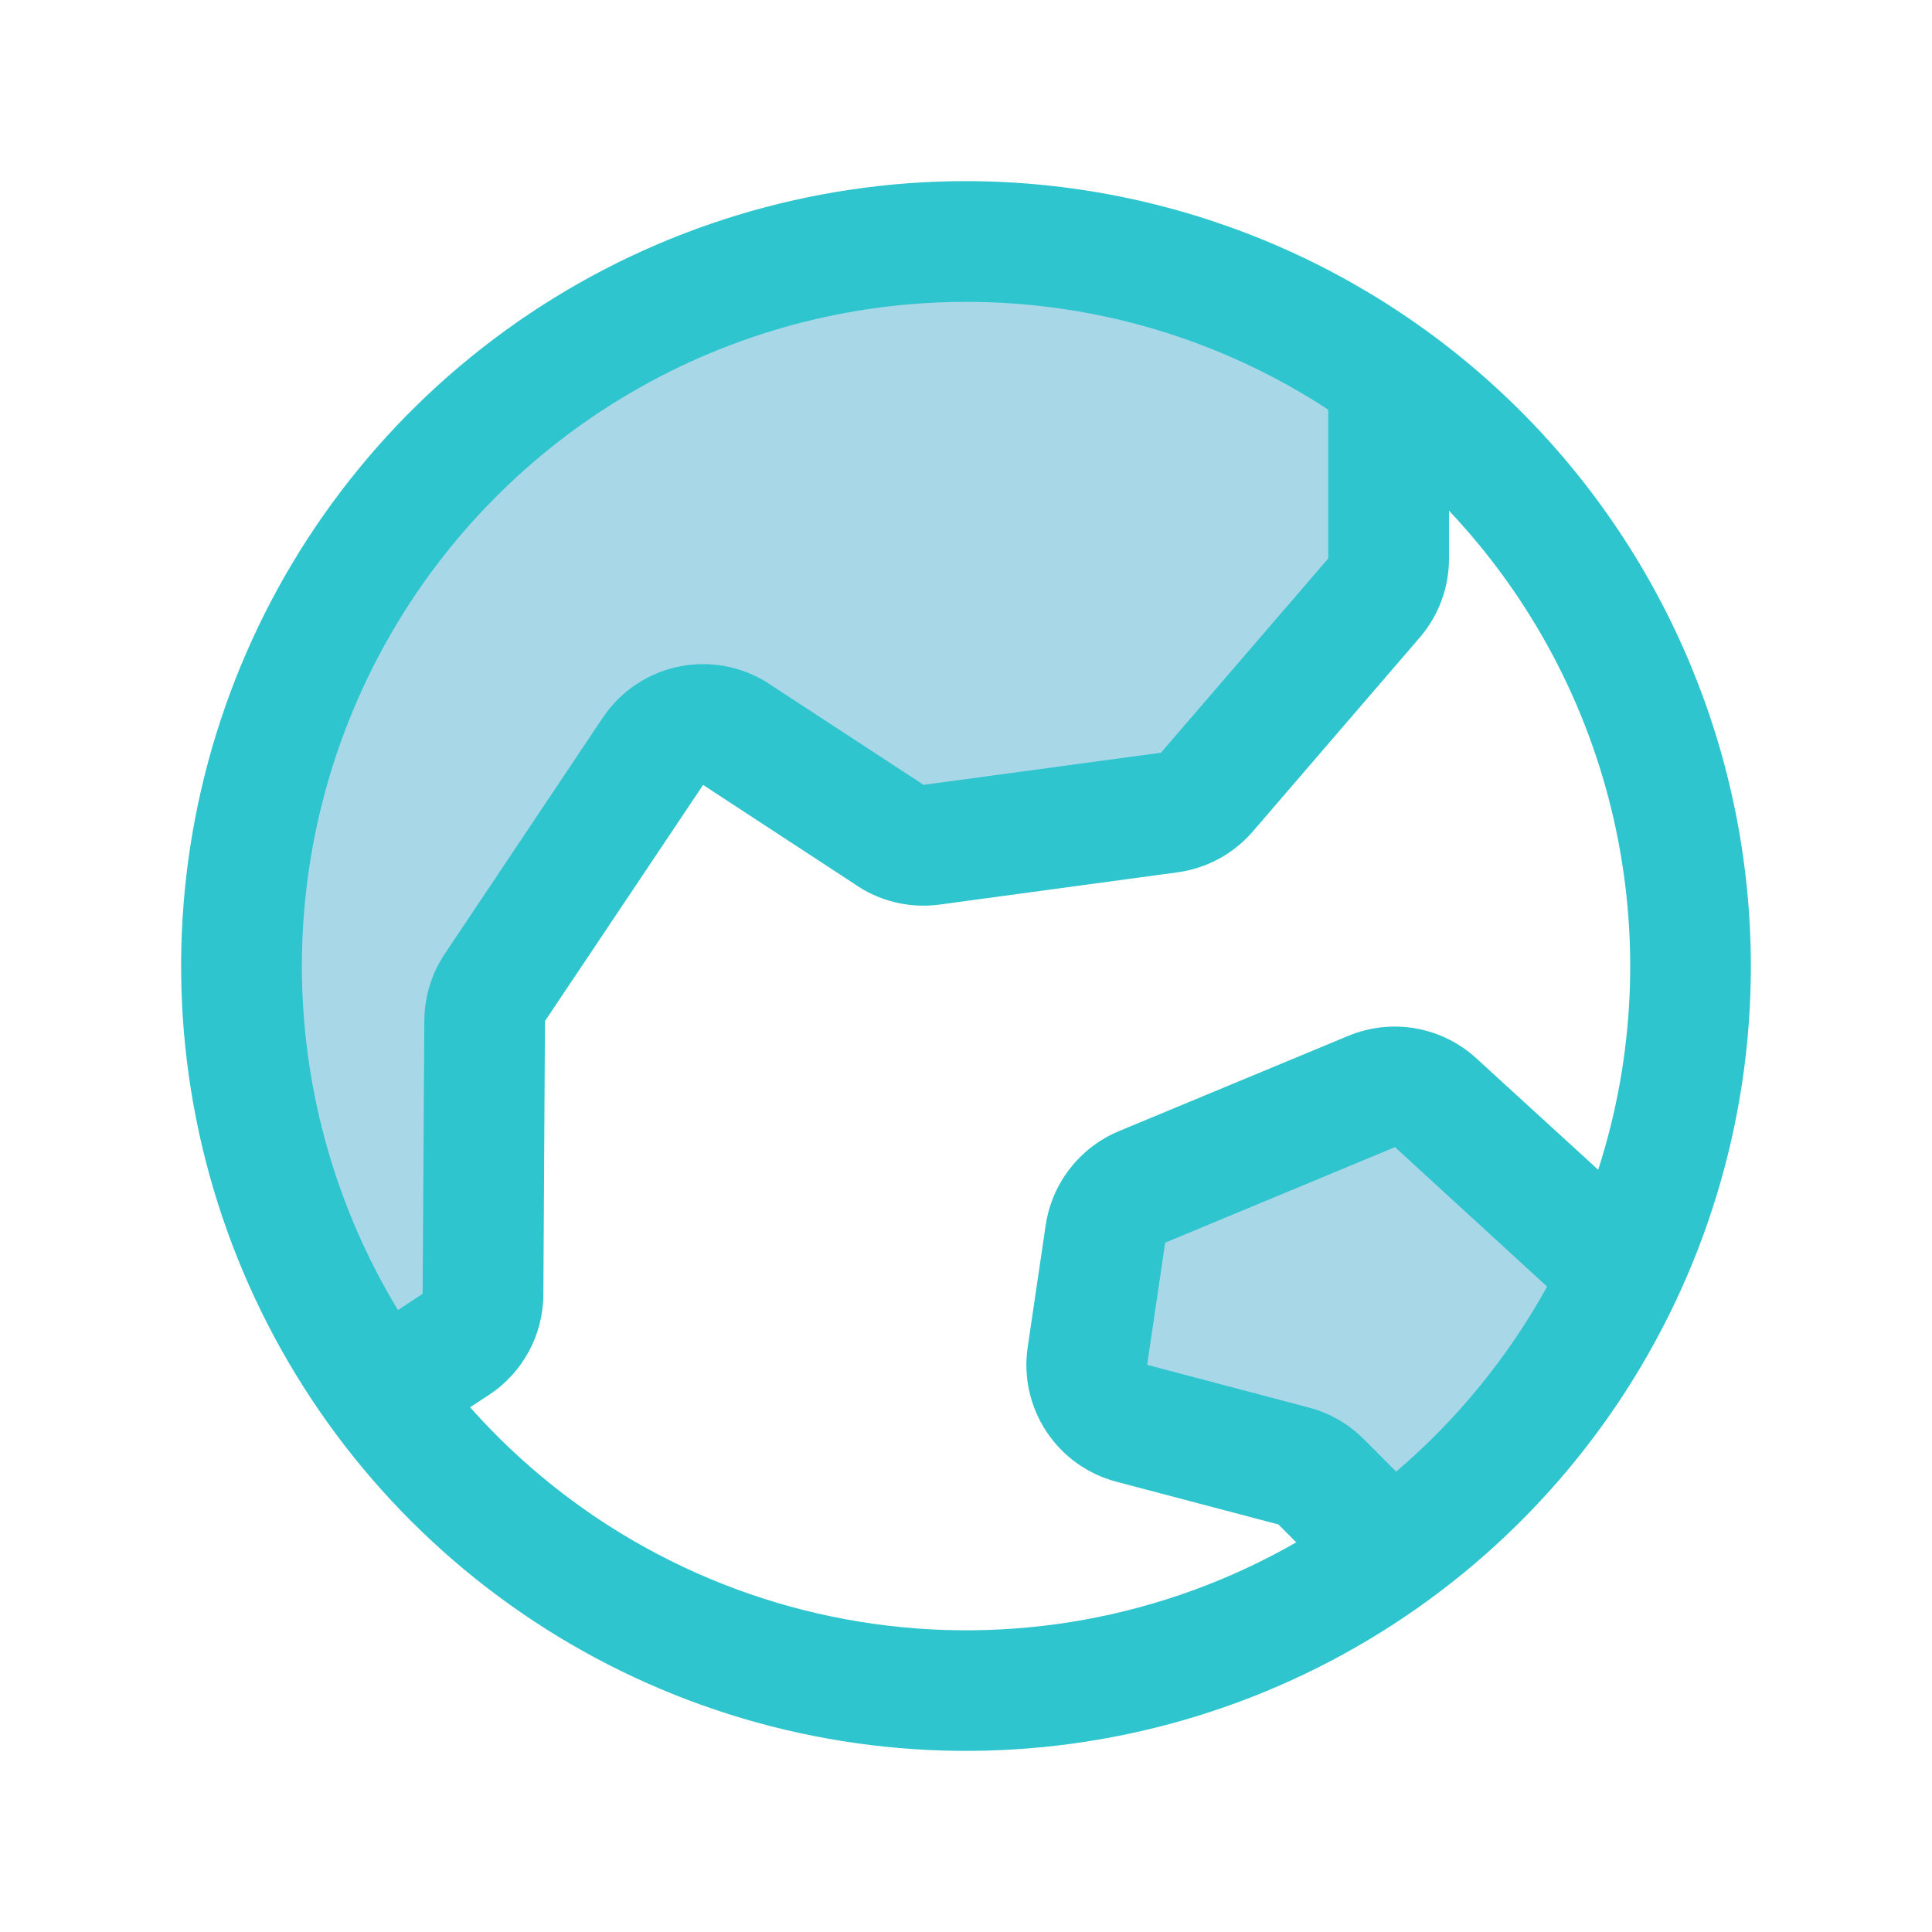 <svg width="256" height="256" viewBox="0 0 256 256" fill="none" xmlns="http://www.w3.org/2000/svg">
<path d="M215 168.71C208.1 183.419 197.595 196.147 184.46 205.71L175.1 196.34C174.097 195.333 172.844 194.612 171.47 194.25L150 188.59C148.097 188.089 146.445 186.905 145.36 185.263C144.275 183.621 143.834 181.637 144.12 179.69L146.5 163.49C146.701 162.123 147.253 160.832 148.101 159.742C148.949 158.652 150.065 157.801 151.34 157.27L181.8 144.61C183.207 144.026 184.752 143.856 186.252 144.12C187.753 144.384 189.146 145.071 190.27 146.1L215 168.71ZM159.89 105L182.06 79.2C183.306 77.754 183.994 75.909 184 74V50C165.451 36.659 142.751 30.371 119.981 32.267C97.211 34.163 75.864 44.118 59.776 60.343C43.688 76.568 33.915 97.999 32.213 120.784C30.511 143.569 36.992 166.215 50.49 184.65L60.41 178.13C61.508 177.404 62.411 176.418 63.037 175.26C63.663 174.101 63.994 172.807 64 171.49L64.21 135.26C64.221 133.69 64.69 132.157 65.56 130.85L86.5 99.55C87.1 98.658 87.874 97.897 88.776 97.312C89.677 96.726 90.687 96.328 91.745 96.141C92.803 95.955 93.889 95.983 94.936 96.225C95.983 96.467 96.971 96.918 97.84 97.55L117.65 110.55C119.318 111.751 121.382 112.27 123.42 112L154.88 107.74C156.83 107.474 158.614 106.498 159.89 105Z" fill="#A8D7E8"/>
<path d="M128 24C107.431 24 87.323 30.099 70.221 41.527C53.118 52.955 39.788 69.197 31.917 88.201C24.045 107.204 21.985 128.115 25.998 148.289C30.011 168.463 39.916 186.994 54.461 201.539C69.006 216.084 87.537 225.989 107.711 230.002C127.885 234.015 148.796 231.955 167.799 224.083C186.803 216.212 203.045 202.882 214.473 185.779C225.901 168.677 232 148.569 232 128C231.971 100.426 221.004 73.99 201.507 54.493C182.01 34.996 155.574 24.029 128 24ZM128 40C145.05 39.982 161.733 44.945 176 54.28V74L153.83 99.74L122.36 104L122.05 103.78L102.38 90.92C100.636 89.692 98.664 88.824 96.58 88.369C94.496 87.914 92.342 87.88 90.245 88.269C88.147 88.659 86.149 89.464 84.368 90.637C82.586 91.81 81.057 93.327 79.87 95.1L58.93 126.4C57.186 129.008 56.247 132.072 56.23 135.21L56 171.44L52.73 173.59C44.646 160.243 40.257 144.987 40.011 129.385C39.765 113.783 43.672 98.397 51.332 84.802C58.992 71.208 70.128 59.894 83.601 52.022C97.073 44.149 112.396 40 128 40ZM62.29 186.47L64.81 184.82C67.011 183.369 68.818 181.396 70.073 179.077C71.327 176.759 71.989 174.166 72 171.53L72.21 135.3L93.17 104C93.273 104.079 93.379 104.152 93.49 104.22L113.16 117.09C116.456 119.417 120.512 120.406 124.51 119.86L156 115.59C159.883 115.072 163.441 113.147 166 110.18L188.17 84.42C190.649 81.515 192.008 77.819 192 74V67.67C202.821 79.118 210.365 93.264 213.843 108.628C217.321 123.992 216.605 140.008 211.77 155L195.63 140.24C193.386 138.18 190.601 136.804 187.602 136.273C184.603 135.741 181.515 136.077 178.7 137.24L148.24 149.89C145.693 150.959 143.464 152.666 141.769 154.847C140.074 157.027 138.968 159.608 138.56 162.34L136.17 178.53C135.596 182.427 136.479 186.399 138.651 189.685C140.822 192.971 144.13 195.341 147.94 196.34L169.4 202L171.76 204.37C154.236 214.425 133.783 218.134 113.844 214.874C93.905 211.613 75.699 201.583 62.29 186.47ZM185 195L180.7 190.69C178.694 188.677 176.188 187.234 173.44 186.51L152 180.85L154.39 164.66L184.84 152L205 170.48C199.862 179.789 193.087 188.096 185 195Z" fill="#2EC5CE"/>
</svg>
